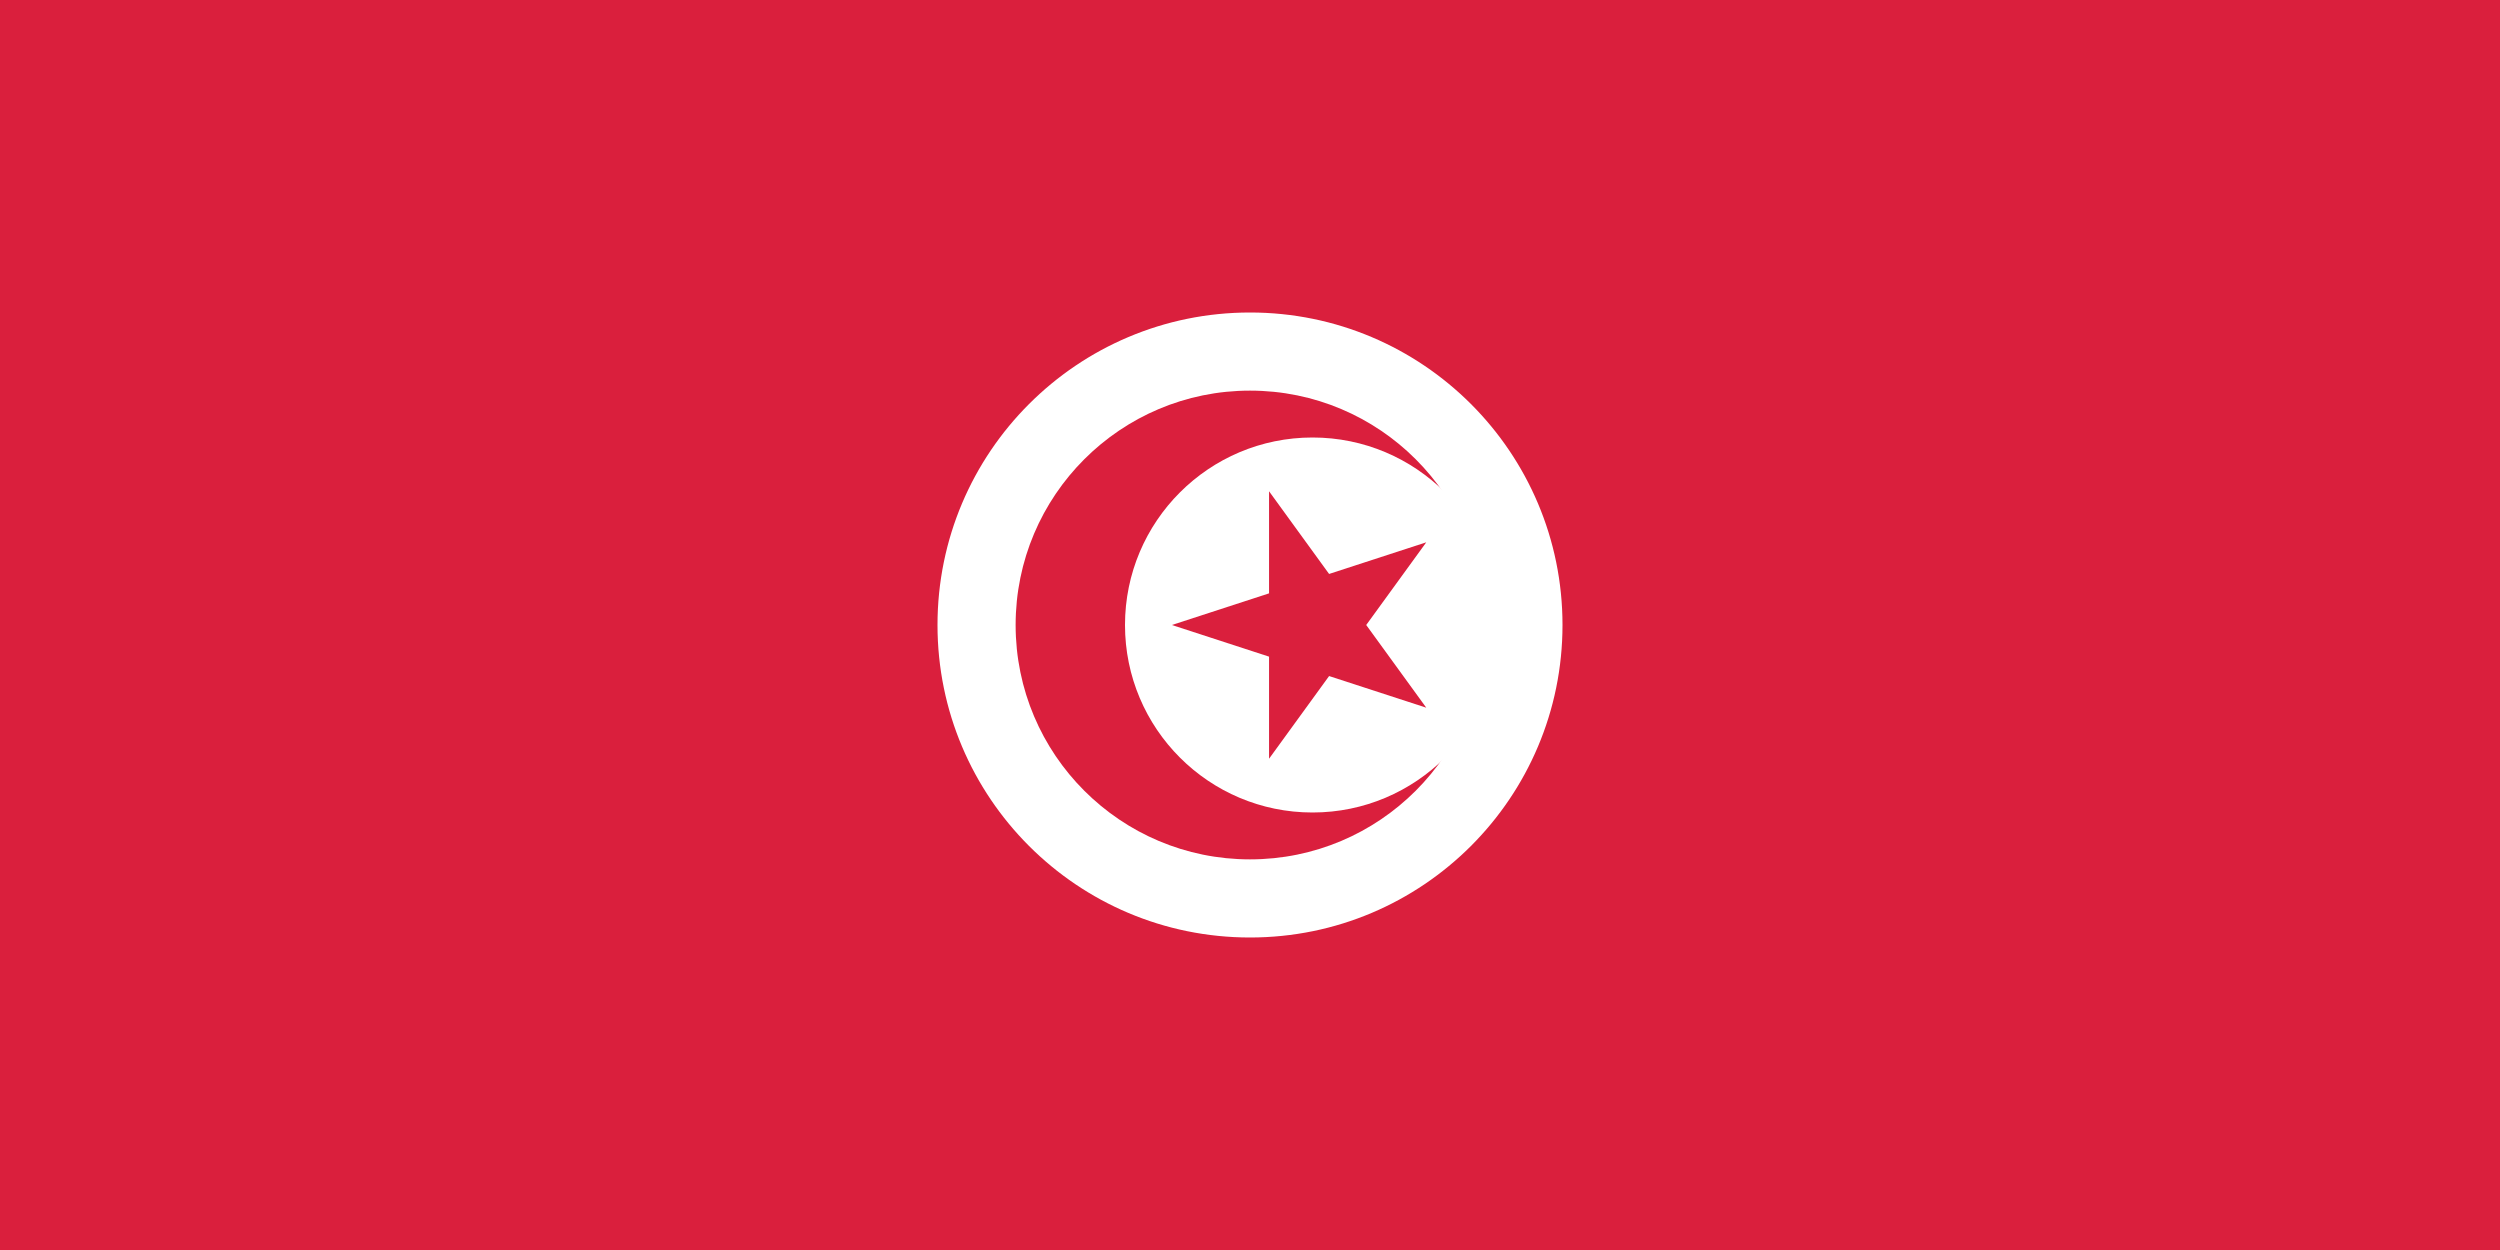 <?xml version="1.0"?>
<svg xmlns="http://www.w3.org/2000/svg" xmlns:xlink="http://www.w3.org/1999/xlink" version="1.1" width="720" height="360" viewBox="0 0 720 360">
<!-- Generated by Kreative Vexillo v1.0 -->
<style>
.red{fill:rgb(218,31,61);}
.white{fill:rgb(255,255,255);}
</style>
<defs>
<path id="star" d="M 0.0 -1.0 L 0.225 -0.309 L 0.951 -0.309 L 0.363 0.118 L 0.588 0.809 L 0.0 0.382 L -0.588 0.809 L -0.363 0.118 L -0.951 -0.309 L -0.225 -0.309 Z"/>
</defs>
<g>
<rect x="0" y="0" width="720" height="360" class="red"/>
<ellipse cx="360" cy="180" rx="90" ry="90" class="white"/>
<ellipse cx="360" cy="180" rx="67.5" ry="67.5" class="red"/>
<ellipse cx="378" cy="180" rx="54" ry="54" class="white"/>
<use xlink:href="#star" transform="translate(378 180) scale(40.5 40.5) rotate(-90)" class="red"/>
</g>
</svg>
